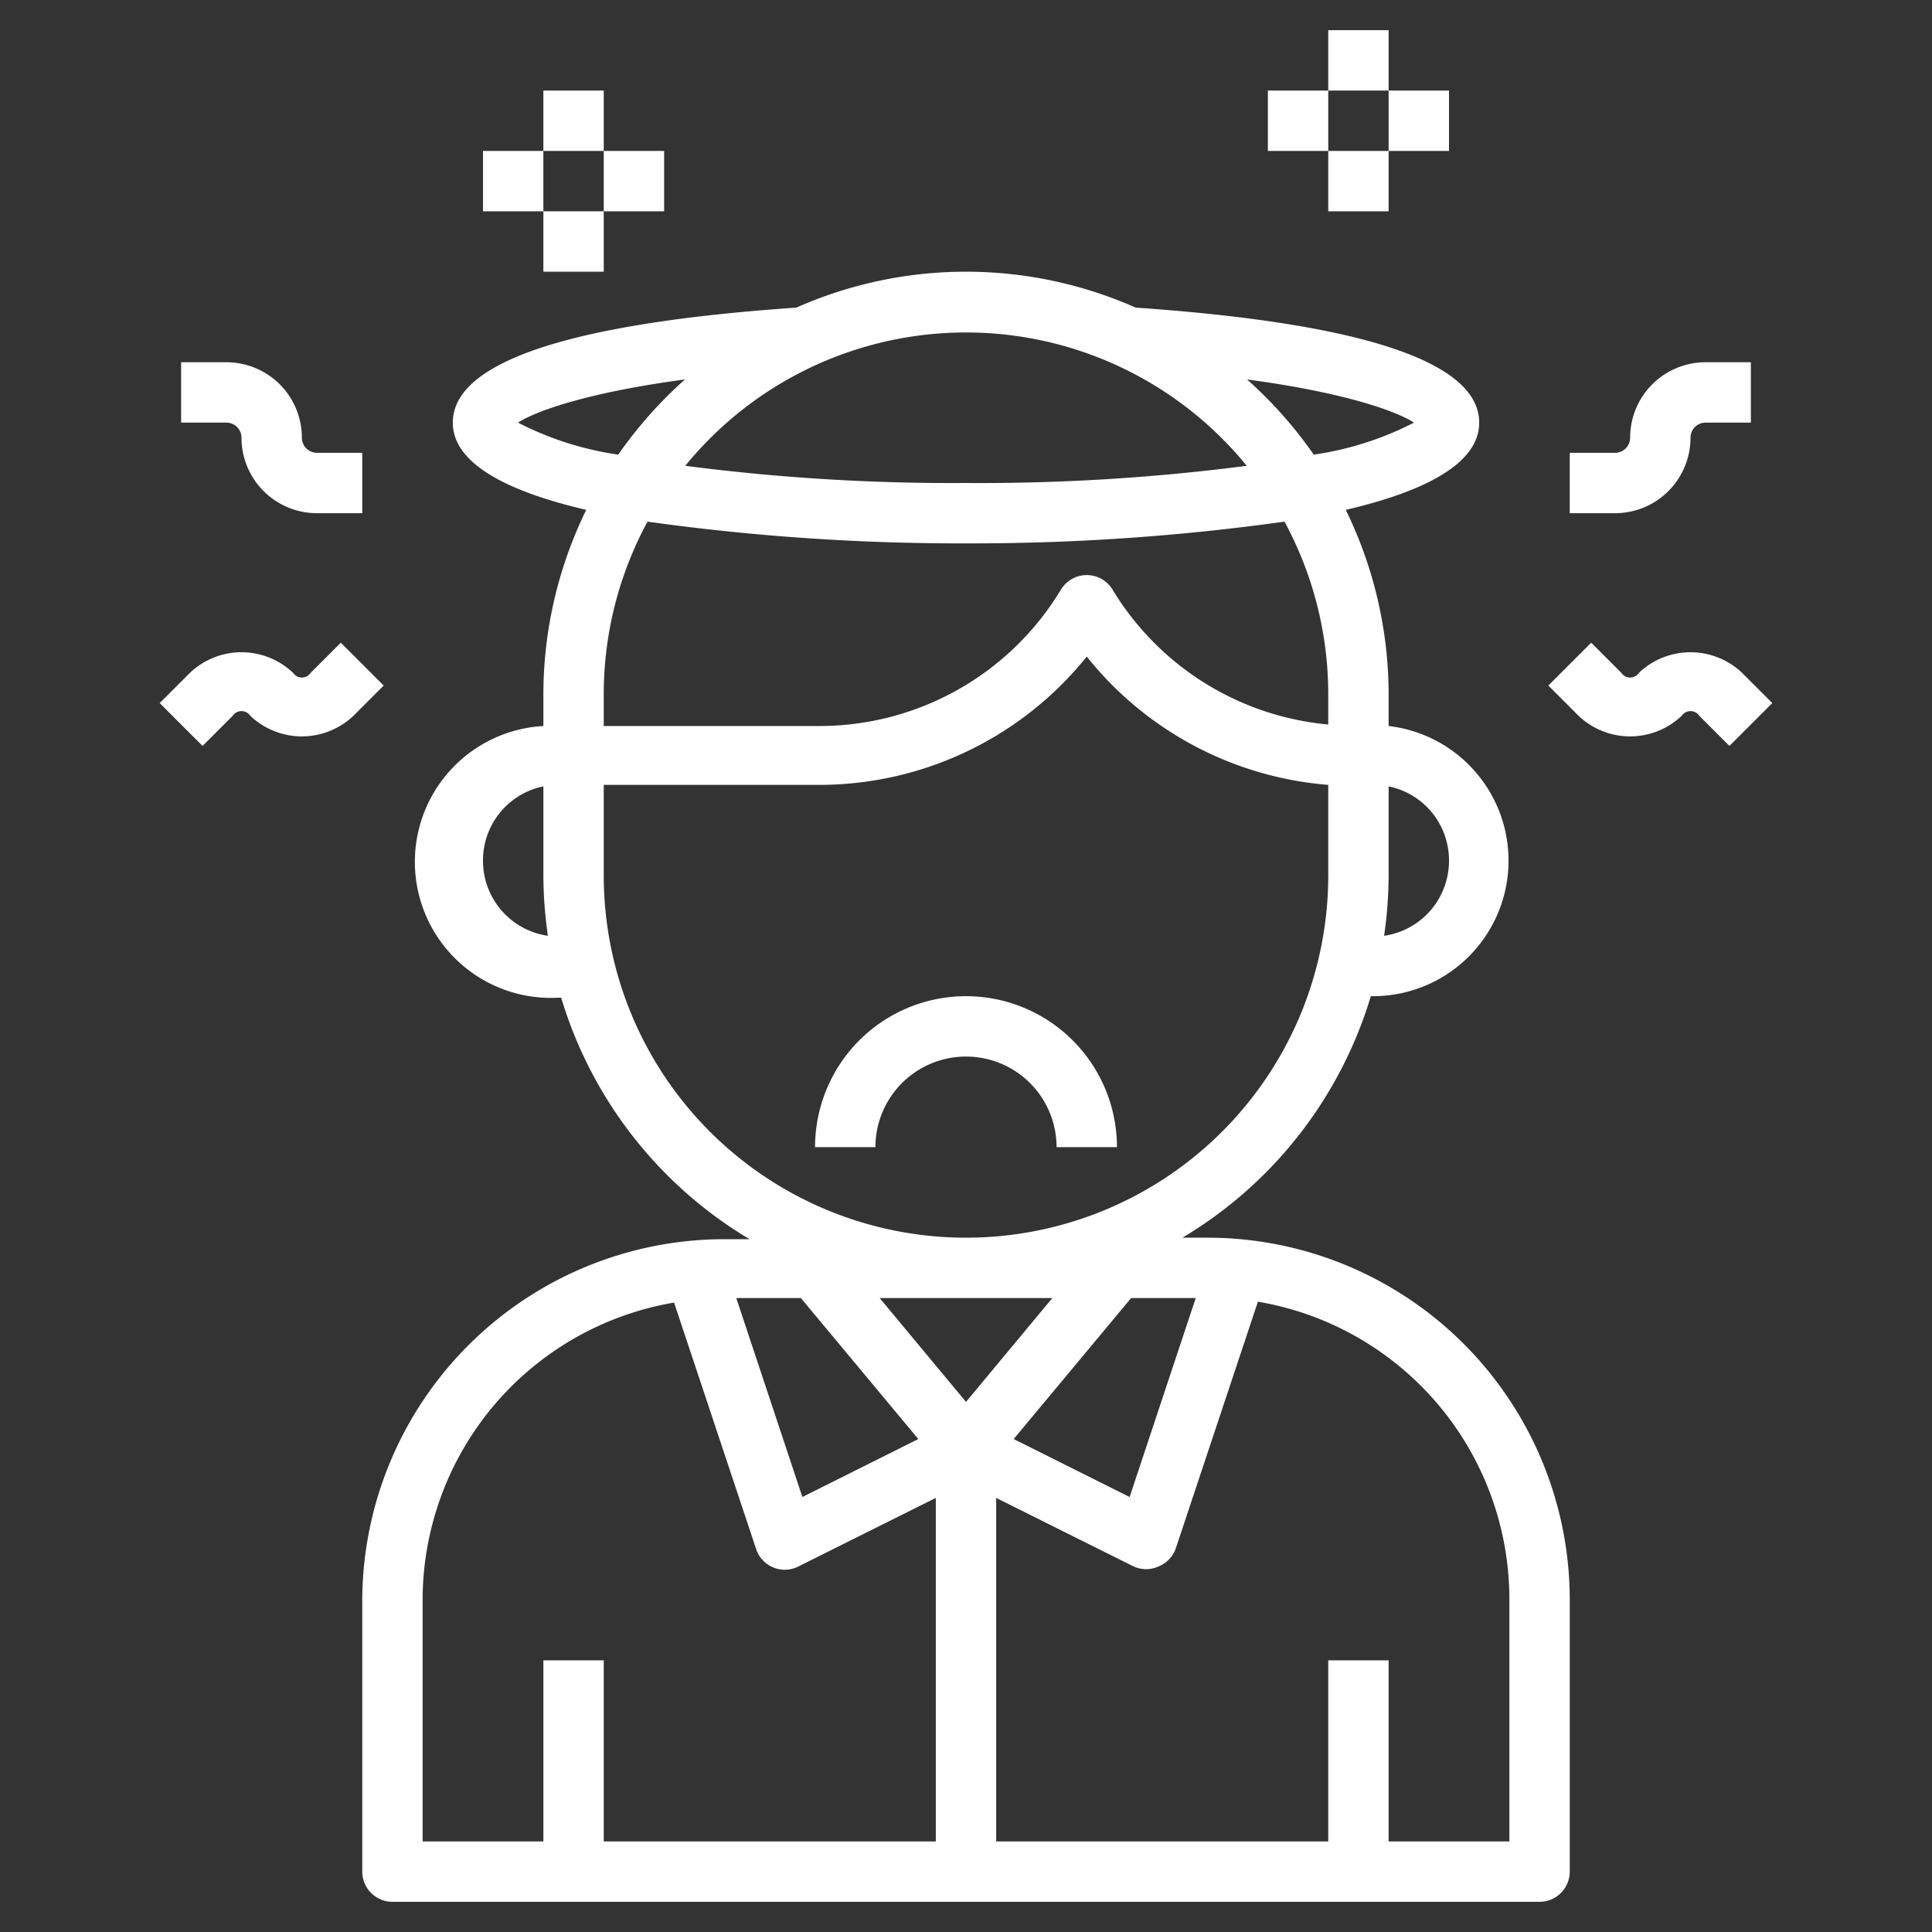 <?xml version="1.0"?>
<svg xmlns="http://www.w3.org/2000/svg" xmlns:xlink="http://www.w3.org/1999/xlink" xmlns:svgjs="http://svgjs.com/svgjs" version="1.1" width="512" height="512" x="0" y="0" viewBox="0 0 64 64" style="enable-background:new 0 0 512 512" xml:space="preserve" class=""><rect x="0" y="0" width="64" height="64" fill="#333333" stroke="none"/><g><g xmlns="http://www.w3.org/2000/svg" id="Layer_31" data-name="Layer 31"><path d="m40 41h-.83a14 14 0 0 0 6.24-8h.09a4.49 4.49 0 0 0 .5-8.95v-1.05a13.93 13.93 0 0 0 -1.42-6.11c2.53-.59 4.42-1.5 4.42-2.89 0-2-3.83-3.29-11.38-3.81a13.87 13.87 0 0 0 -11.24 0c-7.55.52-11.38 1.81-11.38 3.81 0 1.39 1.89 2.3 4.42 2.89a13.93 13.93 0 0 0 -1.42 6.11v1.05a4.49 4.49 0 0 0 .5 9h.09a14 14 0 0 0 6.24 8h-.83a12 12 0 0 0 -12 11.95v9a1 1 0 0 0 1 1h38a1 1 0 0 0 1-1v-9a12 12 0 0 0 -12-12zm-13.47 2 3.89 4.67-3.84 1.92-2.19-6.59zm8.33 0-2.86 3.44-2.86-3.44zm2.61 0h2.14l-2.19 6.59-3.84-1.92zm10.53-14.5a2.51 2.51 0 0 1 -2.15 2.5 14.27 14.27 0 0 0 .15-2v-2.95a2.5 2.5 0 0 1 2 2.45zm-1.16-14.5a10.52 10.52 0 0 1 -3.32 1.06 14.17 14.17 0 0 0 -2.21-2.49c3.22.43 4.95 1.05 5.53 1.43zm-5.54 1.43a68.5 68.5 0 0 1 -9.3.57 68.5 68.5 0 0 1 -9.3-.57 12 12 0 0 1 18.6 0zm-24.14-1.43c.58-.38 2.31-1 5.53-1.43a14.17 14.17 0 0 0 -2.21 2.49 10.52 10.52 0 0 1 -3.32-1.06zm14.84 4a74.81 74.81 0 0 0 10.55-.72 12 12 0 0 1 1.45 5.72v1a9.34 9.34 0 0 1 -7.14-4.46 1 1 0 0 0 -1.72 0 9.34 9.34 0 0 1 -8 4.51h-7.14v-1.05a12 12 0 0 1 1.45-5.72 74.81 74.81 0 0 0 10.55.72zm-16 10.5a2.5 2.5 0 0 1 2-2.45v2.95a14.27 14.27 0 0 0 .15 2 2.51 2.51 0 0 1 -2.15-2.5zm4 .5v-3h7.17a11.37 11.37 0 0 0 8.83-4.25 11.39 11.39 0 0 0 8 4.25v3a12 12 0 0 1 -24 0zm-6 24a10 10 0 0 1 8.33-9.85l2.72 8.17a1 1 0 0 0 .95.68 1 1 0 0 0 .45-.11l4.55-2.27v11.38h-11v-6h-2v6h-4zm36 8h-4v-6h-2v6h-11v-11.38l4.55 2.27a1 1 0 0 0 .83 0 1 1 0 0 0 .57-.6l2.72-8.17a10 10 0 0 1 8.33 9.88z" fill="#ffffff" data-original="#000000" style="" class=""/><path d="m32 33a5 5 0 0 0 -5 5h2a3 3 0 0 1 6 0h2a5 5 0 0 0 -5-5z" fill="#ffffff" data-original="#000000" style="" class=""/><path d="m56 14.5a.5.5 0 0 1 .5-.5h1.5v-2h-1.5a2.5 2.5 0 0 0 -2.5 2.5.5.5 0 0 1 -.5.5h-1.5v2h1.5a2.5 2.5 0 0 0 2.5-2.5z" fill="#ffffff" data-original="#000000" style="" class=""/><path d="m8 14.5a2.5 2.5 0 0 0 2.5 2.5h1.5v-2h-1.5a.5.5 0 0 1 -.5-.5 2.5 2.5 0 0 0 -2.5-2.5h-1.5v2h1.5a.5.5 0 0 1 .5.5z" fill="#ffffff" data-original="#000000" style="" class=""/><path d="m11.29 21.29-1 1a.35.35 0 0 1 -.58 0 2.48 2.48 0 0 0 -3.42 0l-1 1 1.42 1.42 1-1a.35.35 0 0 1 .58 0 2.48 2.48 0 0 0 3.42 0l1-1z" fill="#ffffff" data-original="#000000" style="" class=""/><path d="m57.71 22.29a2.48 2.48 0 0 0 -3.42 0 .35.35 0 0 1 -.58 0l-1-1-1.42 1.42 1 1a2.48 2.48 0 0 0 3.42 0 .35.35 0 0 1 .58 0l1 1 1.42-1.42z" fill="#ffffff" data-original="#000000" style="" class=""/><path d="m18 3h2v2h-2z" fill="#ffffff" data-original="#000000" style="" class=""/><path d="m18 7h2v2h-2z" fill="#ffffff" data-original="#000000" style="" class=""/><path d="m16 5h2v2h-2z" fill="#ffffff" data-original="#000000" style="" class=""/><path d="m20 5h2v2h-2z" fill="#ffffff" data-original="#000000" style="" class=""/><path d="m44 1h2v2h-2z" fill="#ffffff" data-original="#000000" style="" class=""/><path d="m44 5h2v2h-2z" fill="#ffffff" data-original="#000000" style="" class=""/><path d="m42 3h2v2h-2z" fill="#ffffff" data-original="#000000" style="" class=""/><path d="m46 3h2v2h-2z" fill="#ffffff" data-original="#000000" style="" class=""/></g></g></svg>
